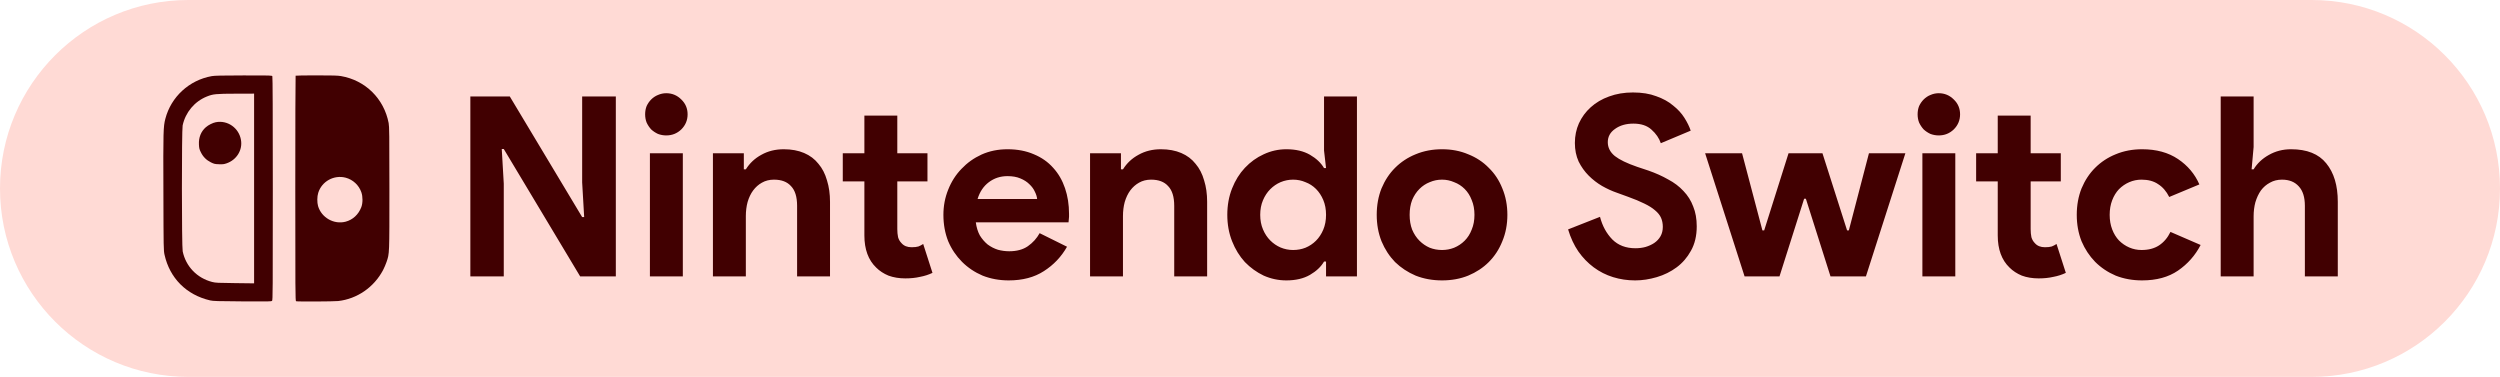 <svg width="199" height="30" viewBox="0 0 199 30" fill="none" xmlns="http://www.w3.org/2000/svg">
<path d="M0 15C0 6.716 6.716 0 15 0H184C192.284 0 199 6.716 199 15V15C199 23.284 192.284 30 184 30H15C6.716 30 0 23.284 0 15V15Z" fill="#FFDAD5"/>
<path d="M37.44 7.68H40.58L46.34 17.28H46.5L46.34 14.52V7.68H49.02V22H46.18L40.1 11.86H39.94L40.1 14.62V22H37.44V7.68ZM53.033 10.78C52.806 10.78 52.587 10.74 52.373 10.66C52.173 10.567 51.993 10.447 51.833 10.3C51.687 10.14 51.566 9.96 51.473 9.76C51.393 9.56 51.353 9.34 51.353 9.1C51.353 8.86 51.393 8.64 51.473 8.44C51.566 8.24 51.687 8.067 51.833 7.92C51.993 7.76 52.173 7.64 52.373 7.56C52.587 7.467 52.806 7.42 53.033 7.42C53.5 7.42 53.9 7.587 54.233 7.92C54.566 8.24 54.733 8.633 54.733 9.1C54.733 9.567 54.566 9.967 54.233 10.3C53.9 10.62 53.5 10.78 53.033 10.78ZM51.733 22V12.2H54.353V22H51.733ZM59.209 13.48H59.369C59.676 12.987 60.089 12.6 60.609 12.32C61.129 12.027 61.722 11.88 62.389 11.88C63.002 11.88 63.542 11.98 64.009 12.18C64.476 12.38 64.856 12.667 65.149 13.04C65.456 13.4 65.682 13.84 65.829 14.36C65.989 14.867 66.069 15.433 66.069 16.06V22H63.449V16.38C63.449 15.673 63.289 15.153 62.969 14.82C62.662 14.473 62.209 14.3 61.609 14.3C61.249 14.3 60.929 14.38 60.649 14.54C60.382 14.687 60.149 14.893 59.949 15.16C59.762 15.413 59.616 15.72 59.509 16.08C59.416 16.427 59.369 16.8 59.369 17.2V22H56.749V12.2H59.209V13.48ZM68.805 14.44H67.085V12.2H68.805V9.2H71.425V12.2H73.826V14.44H71.425V18.24C71.425 18.467 71.445 18.68 71.486 18.88C71.539 19.067 71.632 19.227 71.766 19.36C71.952 19.573 72.219 19.68 72.566 19.68C72.792 19.68 72.972 19.66 73.106 19.62C73.239 19.567 73.365 19.5 73.486 19.42L74.225 21.72C73.919 21.867 73.585 21.973 73.225 22.04C72.879 22.12 72.492 22.16 72.066 22.16C71.572 22.16 71.126 22.087 70.725 21.94C70.339 21.78 70.012 21.567 69.746 21.3C69.119 20.7 68.805 19.847 68.805 18.74V14.44ZM84.935 19.64C84.482 20.44 83.868 21.087 83.095 21.58C82.335 22.073 81.402 22.32 80.295 22.32C79.549 22.32 78.855 22.193 78.215 21.94C77.588 21.673 77.042 21.307 76.575 20.84C76.109 20.373 75.742 19.827 75.475 19.2C75.222 18.56 75.095 17.86 75.095 17.1C75.095 16.393 75.222 15.727 75.475 15.1C75.728 14.46 76.082 13.907 76.535 13.44C76.989 12.96 77.522 12.58 78.135 12.3C78.762 12.02 79.448 11.88 80.195 11.88C80.982 11.88 81.682 12.013 82.295 12.28C82.909 12.533 83.422 12.893 83.835 13.36C84.249 13.813 84.562 14.353 84.775 14.98C84.989 15.607 85.095 16.287 85.095 17.02C85.095 17.113 85.095 17.193 85.095 17.26C85.082 17.34 85.075 17.413 85.075 17.48C85.062 17.547 85.055 17.62 85.055 17.7H77.675C77.728 18.1 77.835 18.447 77.995 18.74C78.168 19.02 78.375 19.26 78.615 19.46C78.868 19.647 79.142 19.787 79.435 19.88C79.728 19.96 80.028 20 80.335 20C80.935 20 81.428 19.867 81.815 19.6C82.215 19.32 82.528 18.973 82.755 18.56L84.935 19.64ZM82.555 15.84C82.542 15.667 82.482 15.473 82.375 15.26C82.282 15.047 82.135 14.847 81.935 14.66C81.749 14.473 81.508 14.32 81.215 14.2C80.935 14.08 80.595 14.02 80.195 14.02C79.635 14.02 79.142 14.18 78.715 14.5C78.288 14.82 77.989 15.267 77.815 15.84H82.555ZM89.228 13.48H89.388C89.695 12.987 90.108 12.6 90.628 12.32C91.148 12.027 91.742 11.88 92.408 11.88C93.022 11.88 93.562 11.98 94.028 12.18C94.495 12.38 94.875 12.667 95.168 13.04C95.475 13.4 95.702 13.84 95.848 14.36C96.008 14.867 96.088 15.433 96.088 16.06V22H93.468V16.38C93.468 15.673 93.308 15.153 92.988 14.82C92.682 14.473 92.228 14.3 91.628 14.3C91.268 14.3 90.948 14.38 90.668 14.54C90.402 14.687 90.168 14.893 89.968 15.16C89.782 15.413 89.635 15.72 89.528 16.08C89.435 16.427 89.388 16.8 89.388 17.2V22H86.768V12.2H89.228V13.48ZM105.553 20.82H105.393C105.153 21.233 104.779 21.587 104.273 21.88C103.766 22.173 103.139 22.32 102.393 22.32C101.766 22.32 101.166 22.193 100.593 21.94C100.033 21.673 99.533 21.313 99.093 20.86C98.666 20.393 98.326 19.84 98.073 19.2C97.82 18.56 97.693 17.86 97.693 17.1C97.693 16.34 97.82 15.64 98.073 15C98.326 14.36 98.666 13.813 99.093 13.36C99.533 12.893 100.033 12.533 100.593 12.28C101.166 12.013 101.766 11.88 102.393 11.88C103.139 11.88 103.766 12.027 104.273 12.32C104.779 12.613 105.153 12.967 105.393 13.38H105.553L105.393 11.98V7.68H108.013V22H105.553V20.82ZM102.933 19.9C103.279 19.9 103.606 19.84 103.913 19.72C104.233 19.587 104.513 19.4 104.753 19.16C104.993 18.92 105.186 18.627 105.333 18.28C105.479 17.933 105.553 17.54 105.553 17.1C105.553 16.66 105.479 16.267 105.333 15.92C105.186 15.573 104.993 15.28 104.753 15.04C104.513 14.8 104.233 14.62 103.913 14.5C103.606 14.367 103.279 14.3 102.933 14.3C102.586 14.3 102.253 14.367 101.933 14.5C101.626 14.633 101.353 14.82 101.113 15.06C100.873 15.3 100.679 15.593 100.533 15.94C100.386 16.287 100.313 16.673 100.313 17.1C100.313 17.527 100.386 17.913 100.533 18.26C100.679 18.607 100.873 18.9 101.113 19.14C101.353 19.38 101.626 19.567 101.933 19.7C102.253 19.833 102.586 19.9 102.933 19.9ZM114.787 11.88C115.547 11.88 116.241 12.013 116.867 12.28C117.507 12.533 118.054 12.893 118.507 13.36C118.974 13.813 119.334 14.36 119.587 15C119.854 15.64 119.987 16.34 119.987 17.1C119.987 17.86 119.854 18.56 119.587 19.2C119.334 19.84 118.974 20.393 118.507 20.86C118.054 21.313 117.507 21.673 116.867 21.94C116.241 22.193 115.547 22.32 114.787 22.32C114.027 22.32 113.327 22.193 112.687 21.94C112.061 21.673 111.514 21.313 111.047 20.86C110.594 20.393 110.234 19.84 109.967 19.2C109.714 18.56 109.587 17.86 109.587 17.1C109.587 16.34 109.714 15.64 109.967 15C110.234 14.36 110.594 13.813 111.047 13.36C111.514 12.893 112.061 12.533 112.687 12.28C113.327 12.013 114.027 11.88 114.787 11.88ZM114.787 19.9C115.121 19.9 115.441 19.84 115.747 19.72C116.067 19.587 116.347 19.4 116.587 19.16C116.827 18.92 117.014 18.627 117.147 18.28C117.294 17.933 117.367 17.54 117.367 17.1C117.367 16.66 117.294 16.267 117.147 15.92C117.014 15.573 116.827 15.28 116.587 15.04C116.347 14.8 116.067 14.62 115.747 14.5C115.441 14.367 115.121 14.3 114.787 14.3C114.441 14.3 114.114 14.367 113.807 14.5C113.501 14.62 113.227 14.8 112.987 15.04C112.747 15.28 112.554 15.573 112.407 15.92C112.274 16.267 112.207 16.66 112.207 17.1C112.207 17.54 112.274 17.933 112.407 18.28C112.554 18.627 112.747 18.92 112.987 19.16C113.227 19.4 113.501 19.587 113.807 19.72C114.114 19.84 114.441 19.9 114.787 19.9ZM130.16 22.32C129.547 22.32 128.96 22.233 128.4 22.06C127.84 21.887 127.327 21.627 126.86 21.28C126.393 20.933 125.987 20.513 125.64 20.02C125.293 19.513 125.02 18.927 124.82 18.26L127.36 17.26C127.547 17.98 127.873 18.58 128.34 19.06C128.807 19.527 129.42 19.76 130.18 19.76C130.46 19.76 130.727 19.727 130.98 19.66C131.247 19.58 131.48 19.473 131.68 19.34C131.893 19.193 132.06 19.013 132.18 18.8C132.3 18.587 132.36 18.34 132.36 18.06C132.36 17.793 132.313 17.553 132.22 17.34C132.127 17.127 131.967 16.927 131.74 16.74C131.527 16.553 131.24 16.373 130.88 16.2C130.533 16.027 130.1 15.847 129.58 15.66L128.7 15.34C128.313 15.207 127.92 15.027 127.52 14.8C127.133 14.573 126.78 14.3 126.46 13.98C126.14 13.66 125.873 13.287 125.66 12.86C125.46 12.42 125.36 11.927 125.36 11.38C125.36 10.82 125.467 10.3 125.68 9.82C125.907 9.327 126.22 8.9 126.62 8.54C127.033 8.167 127.52 7.88 128.08 7.68C128.653 7.467 129.287 7.36 129.98 7.36C130.7 7.36 131.32 7.46 131.84 7.66C132.373 7.847 132.82 8.093 133.18 8.4C133.553 8.693 133.853 9.02 134.08 9.38C134.307 9.74 134.473 10.08 134.58 10.4L132.2 11.4C132.067 11 131.82 10.64 131.46 10.32C131.113 10 130.633 9.84 130.02 9.84C129.433 9.84 128.947 9.98 128.56 10.26C128.173 10.527 127.98 10.88 127.98 11.32C127.98 11.747 128.167 12.113 128.54 12.42C128.913 12.713 129.507 13 130.32 13.28L131.22 13.58C131.793 13.78 132.313 14.013 132.78 14.28C133.26 14.533 133.667 14.84 134 15.2C134.347 15.56 134.607 15.973 134.78 16.44C134.967 16.893 135.06 17.42 135.06 18.02C135.06 18.767 134.907 19.413 134.6 19.96C134.307 20.493 133.927 20.933 133.46 21.28C132.993 21.627 132.467 21.887 131.88 22.06C131.293 22.233 130.72 22.32 130.16 22.32ZM135.728 12.2H138.668L140.288 18.34H140.428L142.368 12.2H145.068L147.028 18.34H147.168L148.768 12.2H151.668L148.528 22H145.708L143.748 15.82H143.608L141.648 22H138.868L135.728 12.2ZM154.322 10.78C154.096 10.78 153.876 10.74 153.662 10.66C153.462 10.567 153.282 10.447 153.122 10.3C152.976 10.14 152.856 9.96 152.762 9.76C152.682 9.56 152.642 9.34 152.642 9.1C152.642 8.86 152.682 8.64 152.762 8.44C152.856 8.24 152.976 8.067 153.122 7.92C153.282 7.76 153.462 7.64 153.662 7.56C153.876 7.467 154.096 7.42 154.322 7.42C154.789 7.42 155.189 7.587 155.522 7.92C155.856 8.24 156.022 8.633 156.022 9.1C156.022 9.567 155.856 9.967 155.522 10.3C155.189 10.62 154.789 10.78 154.322 10.78ZM153.022 22V12.2H155.642V22H153.022ZM159.02 14.44H157.3V12.2H159.02V9.2H161.64V12.2H164.04V14.44H161.64V18.24C161.64 18.467 161.66 18.68 161.7 18.88C161.754 19.067 161.847 19.227 161.98 19.36C162.167 19.573 162.434 19.68 162.78 19.68C163.007 19.68 163.187 19.66 163.32 19.62C163.454 19.567 163.58 19.5 163.7 19.42L164.44 21.72C164.134 21.867 163.8 21.973 163.44 22.04C163.094 22.12 162.707 22.16 162.28 22.16C161.787 22.16 161.34 22.087 160.94 21.94C160.554 21.78 160.227 21.567 159.96 21.3C159.334 20.7 159.02 19.847 159.02 18.74V14.44ZM175.17 19.5C174.743 20.327 174.143 21.007 173.37 21.54C172.61 22.06 171.657 22.32 170.51 22.32C169.75 22.32 169.05 22.193 168.41 21.94C167.783 21.673 167.237 21.307 166.77 20.84C166.317 20.373 165.957 19.827 165.69 19.2C165.437 18.56 165.31 17.86 165.31 17.1C165.31 16.34 165.437 15.64 165.69 15C165.957 14.36 166.317 13.813 166.77 13.36C167.237 12.893 167.783 12.533 168.41 12.28C169.05 12.013 169.75 11.88 170.51 11.88C171.643 11.88 172.597 12.14 173.37 12.66C174.143 13.18 174.71 13.853 175.07 14.68L172.67 15.68C172.443 15.227 172.15 14.887 171.79 14.66C171.443 14.42 171.003 14.3 170.47 14.3C170.123 14.3 169.797 14.367 169.49 14.5C169.183 14.633 168.91 14.82 168.67 15.06C168.443 15.3 168.263 15.593 168.13 15.94C167.997 16.287 167.93 16.673 167.93 17.1C167.93 17.527 167.997 17.913 168.13 18.26C168.263 18.607 168.443 18.9 168.67 19.14C168.91 19.38 169.183 19.567 169.49 19.7C169.797 19.833 170.123 19.9 170.47 19.9C171.017 19.9 171.477 19.78 171.85 19.54C172.237 19.287 172.543 18.927 172.77 18.46L175.17 19.5ZM176.768 7.68H179.388V11.7L179.228 13.48H179.388C179.668 13.013 180.068 12.633 180.588 12.34C181.122 12.033 181.715 11.88 182.368 11.88C183.635 11.88 184.568 12.253 185.168 13C185.782 13.747 186.088 14.767 186.088 16.06V22H183.468V16.38C183.468 15.7 183.308 15.187 182.988 14.84C182.668 14.48 182.222 14.3 181.648 14.3C181.288 14.3 180.968 14.38 180.688 14.54C180.408 14.687 180.168 14.893 179.968 15.16C179.782 15.427 179.635 15.74 179.528 16.1C179.435 16.447 179.388 16.82 179.388 17.22V22H176.768V7.68Z" fill="#410001"/>
<path d="M16.853 6.06C15.06 6.38 13.618 7.707 13.163 9.451C12.999 10.081 12.988 10.45 13.007 15.336C13.018 19.823 13.022 19.927 13.096 20.274C13.51 22.141 14.837 23.471 16.722 23.911C16.968 23.967 17.281 23.978 19.298 23.99C21.385 24.005 21.601 24.001 21.657 23.945C21.713 23.889 21.716 23.17 21.716 15.015C21.716 8.97 21.705 6.123 21.679 6.071C21.642 6.004 21.578 6 19.395 6.004C17.62 6.007 17.088 6.019 16.853 6.06ZM20.226 15.004V22.555L18.709 22.536C17.311 22.521 17.162 22.514 16.883 22.443C15.683 22.134 14.792 21.209 14.542 20.006C14.46 19.629 14.46 10.357 14.538 9.988C14.762 8.94 15.489 8.072 16.469 7.681C16.961 7.483 17.188 7.461 18.783 7.457L20.226 7.453V15.004Z" fill="#410001"/>
<path d="M17.173 9.73C16.939 9.775 16.581 9.954 16.391 10.122C15.999 10.461 15.806 10.942 15.835 11.508C15.85 11.803 15.869 11.881 15.988 12.119C16.163 12.481 16.428 12.745 16.789 12.924C17.039 13.047 17.102 13.062 17.427 13.073C17.721 13.085 17.826 13.073 18.023 13.006C18.832 12.734 19.32 11.948 19.182 11.143C19.022 10.185 18.112 9.544 17.173 9.73Z" fill="#410001"/>
<path d="M23.531 6.026C23.516 6.037 23.505 10.077 23.505 15.004C23.505 23.132 23.509 23.956 23.565 23.978C23.666 24.016 26.558 24.001 26.915 23.963C28.428 23.792 29.763 22.872 30.489 21.504C30.583 21.329 30.706 21.034 30.769 20.852C31.004 20.151 30.996 20.337 30.996 14.982C30.996 10.707 30.989 10.07 30.937 9.798C30.568 7.856 29.088 6.391 27.143 6.056C26.882 6.011 26.479 6 25.182 6C24.288 6 23.543 6.011 23.531 6.026ZM27.512 14.143C28.093 14.296 28.57 14.739 28.764 15.306C28.887 15.656 28.883 16.171 28.76 16.491C28.533 17.08 28.086 17.494 27.512 17.646C26.58 17.889 25.589 17.326 25.317 16.402C25.235 16.118 25.238 15.641 25.331 15.351C25.611 14.438 26.58 13.901 27.512 14.143Z" fill="#410001"/>
</svg>
